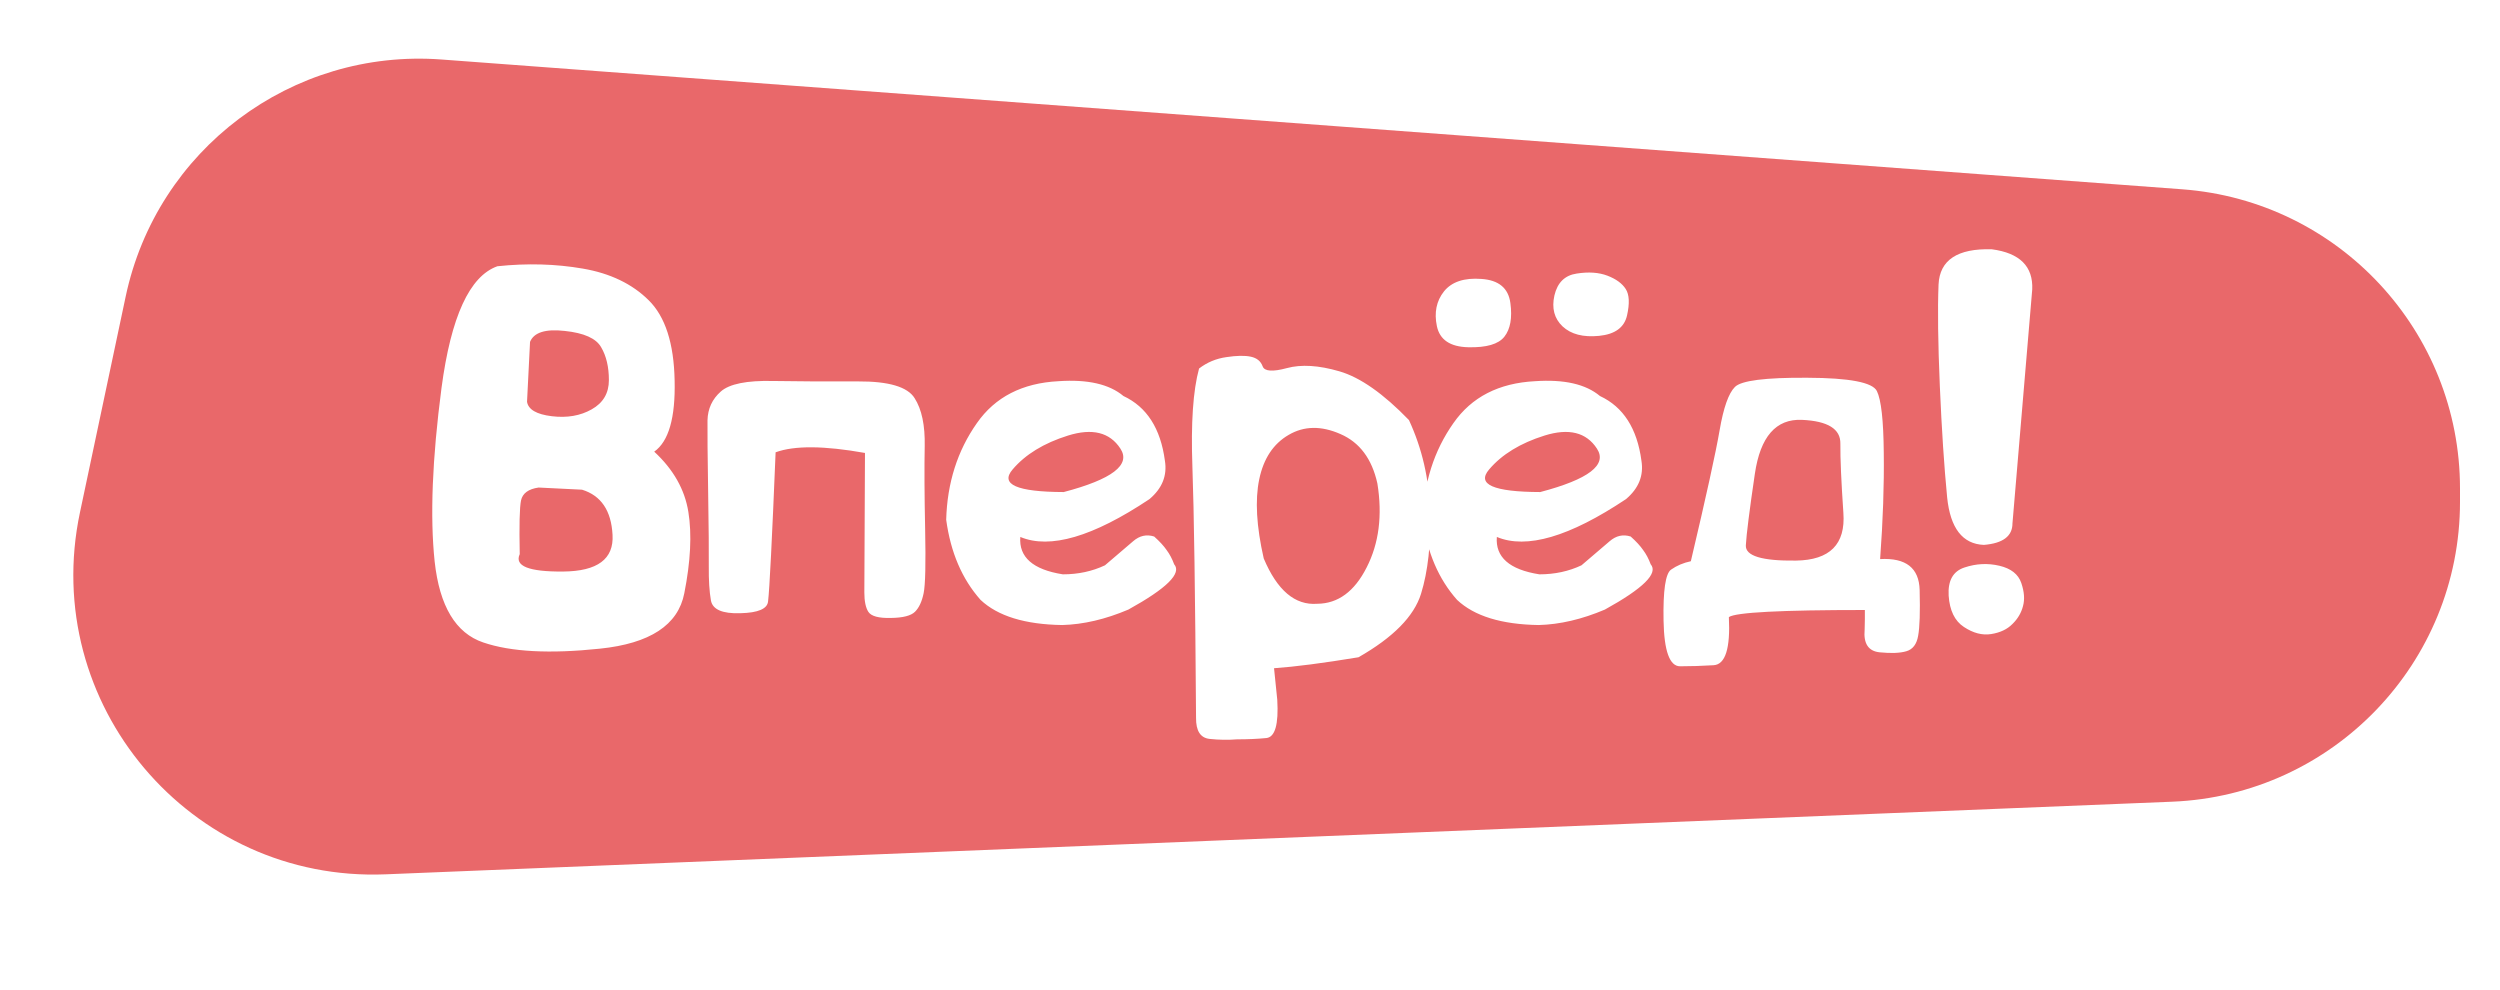 <svg width="250" height="99" viewBox="0 0 250 99" fill="none" xmlns="http://www.w3.org/2000/svg">
<g filter="url(#filter0_d)">
<path d="M12.568 25.651C15.679 10.961 29.173 0.833 44.148 1.95L218.231 14.93C233.89 16.097 246 29.143 246 44.846V46.195C246 62.289 233.3 75.516 217.219 76.17L38.563 83.432C19.009 84.227 3.941 66.388 7.996 47.242L12.568 25.651Z" fill="#E9686A"/>
<path d="M49.738 22.625C52.717 22.31 55.568 22.389 58.289 22.861C61.025 23.334 63.216 24.387 64.863 26.02C66.525 27.652 67.391 30.331 67.463 34.055C67.549 37.779 66.868 40.149 65.422 41.166C67.341 42.942 68.48 44.954 68.838 47.203C69.196 49.438 69.06 52.145 68.43 55.324C67.814 58.504 64.999 60.352 59.986 60.867C54.973 61.397 51.085 61.19 48.32 60.244C45.57 59.313 43.952 56.613 43.465 52.145C42.992 47.676 43.221 41.889 44.152 34.785C45.098 27.667 46.96 23.613 49.738 22.625ZM53.004 30.188L52.703 36.182C52.832 36.955 53.656 37.435 55.174 37.621C56.706 37.807 58.038 37.578 59.17 36.934C60.316 36.289 60.889 35.315 60.889 34.012C60.889 32.694 60.631 31.598 60.115 30.725C59.614 29.837 58.397 29.292 56.463 29.092C54.544 28.877 53.391 29.242 53.004 30.188ZM58.203 44.969L53.863 44.754C52.846 44.897 52.259 45.327 52.102 46.043C51.958 46.745 51.915 48.535 51.973 51.414C51.428 52.603 52.875 53.183 56.312 53.154C59.75 53.126 61.397 51.901 61.254 49.48C61.125 47.06 60.108 45.556 58.203 44.969ZM86.498 41.295C82.416 40.565 79.437 40.543 77.561 41.23C77.203 49.967 76.952 54.93 76.809 56.119C76.751 56.878 75.828 57.279 74.037 57.322C72.247 57.38 71.266 56.957 71.094 56.055C70.936 55.152 70.865 54.014 70.879 52.639C70.893 51.264 70.872 48.772 70.814 45.162C70.757 41.553 70.736 39.175 70.75 38.029C70.779 36.869 71.223 35.91 72.082 35.15C72.941 34.391 74.674 34.04 77.281 34.098C79.902 34.141 82.745 34.155 85.811 34.141C88.876 34.126 90.759 34.685 91.461 35.816C92.177 36.934 92.514 38.538 92.471 40.629C92.428 42.706 92.442 45.47 92.514 48.922C92.585 52.359 92.535 54.493 92.363 55.324C92.191 56.155 91.905 56.771 91.504 57.172C91.103 57.573 90.294 57.781 89.076 57.795C87.873 57.824 87.128 57.623 86.842 57.193C86.57 56.778 86.434 56.126 86.434 55.238C86.434 54.35 86.455 49.703 86.498 41.295ZM106.221 58.504C102.497 58.447 99.775 57.609 98.057 55.99C96.209 53.913 95.063 51.242 94.619 47.977C94.719 44.296 95.743 41.073 97.691 38.309C99.51 35.702 102.232 34.305 105.855 34.119C108.763 33.919 110.926 34.413 112.344 35.602C114.678 36.69 116.061 38.846 116.49 42.068C116.734 43.558 116.218 44.84 114.943 45.914C109.3 49.681 104.996 50.941 102.031 49.695C101.874 51.715 103.292 52.961 106.285 53.434C107.818 53.434 109.221 53.133 110.496 52.531C111.742 51.471 112.68 50.669 113.311 50.125C113.955 49.566 114.657 49.409 115.416 49.652C115.96 50.139 116.376 50.59 116.662 51.006C116.963 51.407 117.214 51.88 117.414 52.424C118.202 53.326 116.676 54.837 112.838 56.957C110.546 57.931 108.34 58.447 106.221 58.504ZM106.371 45.205C111.212 43.93 113.103 42.484 112.043 40.865C110.983 39.232 109.236 38.796 106.801 39.555C104.38 40.314 102.533 41.445 101.258 42.949C99.983 44.439 101.688 45.191 106.371 45.205ZM135.848 61.727C132.296 62.314 129.481 62.679 127.404 62.822L127.727 65.981C127.87 68.444 127.505 69.719 126.631 69.805C125.757 69.891 124.783 69.934 123.709 69.934C122.807 70.005 121.89 69.991 120.959 69.891C120.042 69.79 119.591 69.088 119.605 67.785C119.52 55.382 119.398 47.01 119.24 42.67C119.083 38.316 119.305 35.043 119.906 32.852C120.708 32.236 121.618 31.856 122.635 31.713C123.666 31.555 124.482 31.541 125.084 31.67C125.686 31.799 126.079 32.121 126.266 32.637C126.452 33.138 127.261 33.195 128.693 32.809C130.126 32.422 131.873 32.529 133.936 33.131C136.012 33.732 138.333 35.358 140.896 38.008C142.214 40.858 142.916 43.902 143.002 47.139C143.102 50.376 142.801 53.126 142.1 55.389C141.398 57.637 139.314 59.75 135.848 61.727ZM126.373 51.844C127.719 55.038 129.503 56.549 131.723 56.377C133.799 56.363 135.447 55.152 136.664 52.746C137.896 50.34 138.254 47.54 137.738 44.346C137.194 41.882 135.962 40.235 134.043 39.404C132.124 38.559 130.398 38.588 128.865 39.49C127.333 40.378 126.352 41.861 125.922 43.938C125.492 46 125.643 48.635 126.373 51.844ZM153.873 58.504C150.149 58.447 147.428 57.609 145.709 55.99C143.861 53.913 142.715 51.242 142.271 47.977C142.372 44.296 143.396 41.073 145.344 38.309C147.163 35.702 149.884 34.305 153.508 34.119C156.415 33.919 158.578 34.413 159.996 35.602C162.331 36.69 163.713 38.846 164.143 42.068C164.386 43.558 163.87 44.84 162.596 45.914C156.952 49.681 152.648 50.941 149.684 49.695C149.526 51.715 150.944 52.961 153.938 53.434C155.47 53.434 156.874 53.133 158.148 52.531C159.395 51.471 160.333 50.669 160.963 50.125C161.607 49.566 162.309 49.409 163.068 49.652C163.613 50.139 164.028 50.59 164.314 51.006C164.615 51.407 164.866 51.88 165.066 52.424C165.854 53.326 164.329 54.837 160.49 56.957C158.199 57.931 155.993 58.447 153.873 58.504ZM154.023 45.205C158.865 43.93 160.755 42.484 159.695 40.865C158.635 39.232 156.888 38.796 154.453 39.555C152.033 40.314 150.185 41.445 148.91 42.949C147.635 44.439 149.34 45.191 154.023 45.205ZM148.137 23.893C149.87 24.007 150.837 24.809 151.037 26.299C151.238 27.788 151.037 28.913 150.436 29.672C149.848 30.417 148.645 30.768 146.826 30.725C145.021 30.682 143.976 29.98 143.689 28.619C143.403 27.259 143.639 26.098 144.398 25.139C145.172 24.179 146.418 23.764 148.137 23.893ZM160.748 23.57C161.607 23.9 162.216 24.344 162.574 24.902C162.932 25.461 162.975 26.342 162.703 27.545C162.431 28.748 161.5 29.428 159.91 29.586C158.32 29.744 157.103 29.428 156.258 28.641C155.427 27.853 155.155 26.822 155.441 25.547C155.742 24.258 156.487 23.527 157.676 23.355C158.865 23.169 159.889 23.241 160.748 23.57ZM186.465 58.955C186.465 58.755 186.472 58.411 186.486 57.924C186.486 57.508 186.486 57.2 186.486 57C178.093 57 173.56 57.236 172.887 57.709C173.044 60.846 172.536 62.45 171.361 62.522C170.187 62.593 169.07 62.629 168.01 62.629C166.964 62.629 166.413 61.111 166.355 58.074C166.298 55.052 166.549 53.348 167.107 52.961C167.68 52.56 168.339 52.281 169.084 52.123C170.617 45.635 171.576 41.266 171.963 39.018C172.35 36.769 172.858 35.329 173.488 34.699C174.118 34.055 176.532 33.747 180.729 33.775C184.939 33.79 187.26 34.234 187.689 35.107C188.119 35.981 188.348 38.036 188.377 41.273C188.42 44.496 188.298 48.041 188.012 51.908C190.59 51.765 191.908 52.796 191.965 55.002C192.022 57.208 191.972 58.733 191.814 59.578C191.671 60.423 191.277 60.939 190.633 61.125C190.003 61.311 189.115 61.347 187.969 61.232C186.837 61.118 186.336 60.359 186.465 58.955ZM180.191 37.986C177.599 37.872 176.031 39.669 175.486 43.379C174.942 47.074 174.641 49.459 174.584 50.533C174.527 51.593 176.195 52.102 179.59 52.059C182.984 52.016 184.567 50.426 184.338 47.289C184.123 44.138 184.023 41.832 184.037 40.371C184.066 38.896 182.784 38.101 180.191 37.986ZM203.223 24.945L201.246 48.342C201.246 49.617 200.294 50.333 198.389 50.49C196.255 50.404 195.03 48.822 194.715 45.742C194.414 42.663 194.171 38.96 193.984 34.635C193.798 30.295 193.755 26.9 193.855 24.451C193.97 22.002 195.746 20.828 199.184 20.928C201.977 21.3 203.323 22.639 203.223 24.945ZM202.299 56.613C202.127 57.286 201.776 57.881 201.246 58.397C200.73 58.926 200.021 59.263 199.119 59.406C198.231 59.55 197.322 59.313 196.391 58.697C195.474 58.096 194.965 57.05 194.865 55.56C194.779 54.057 195.309 53.118 196.455 52.746C197.615 52.359 198.775 52.302 199.936 52.574C201.096 52.846 201.826 53.419 202.127 54.293C202.428 55.167 202.485 55.94 202.299 56.613Z" fill="white"/>
</g>
<defs>
<filter id="filter0_d" x="3.333" y="1.866" width="246.668" height="89.592" filterUnits="userSpaceOnUse" color-interpolation-filters="sRGB">
<feFlood flood-opacity="0" result="BackgroundImageFix"/>
<feColorMatrix in="SourceAlpha" type="matrix" values="0 0 0 0 0 0 0 0 0 0 0 0 0 0 0 0 0 0 127 0"/>
<feOffset dy="4"/>
<feGaussianBlur stdDeviation="2"/>
<feColorMatrix type="matrix" values="0 0 0 0 0 0 0 0 0 0 0 0 0 0 0 0 0 0 0.25 0"/>
<feBlend mode="normal" in2="BackgroundImageFix" result="effect1_dropShadow"/>
<feBlend mode="normal" in="SourceGraphic" in2="effect1_dropShadow" result="shape"/>
</filter>
</defs>
</svg>
